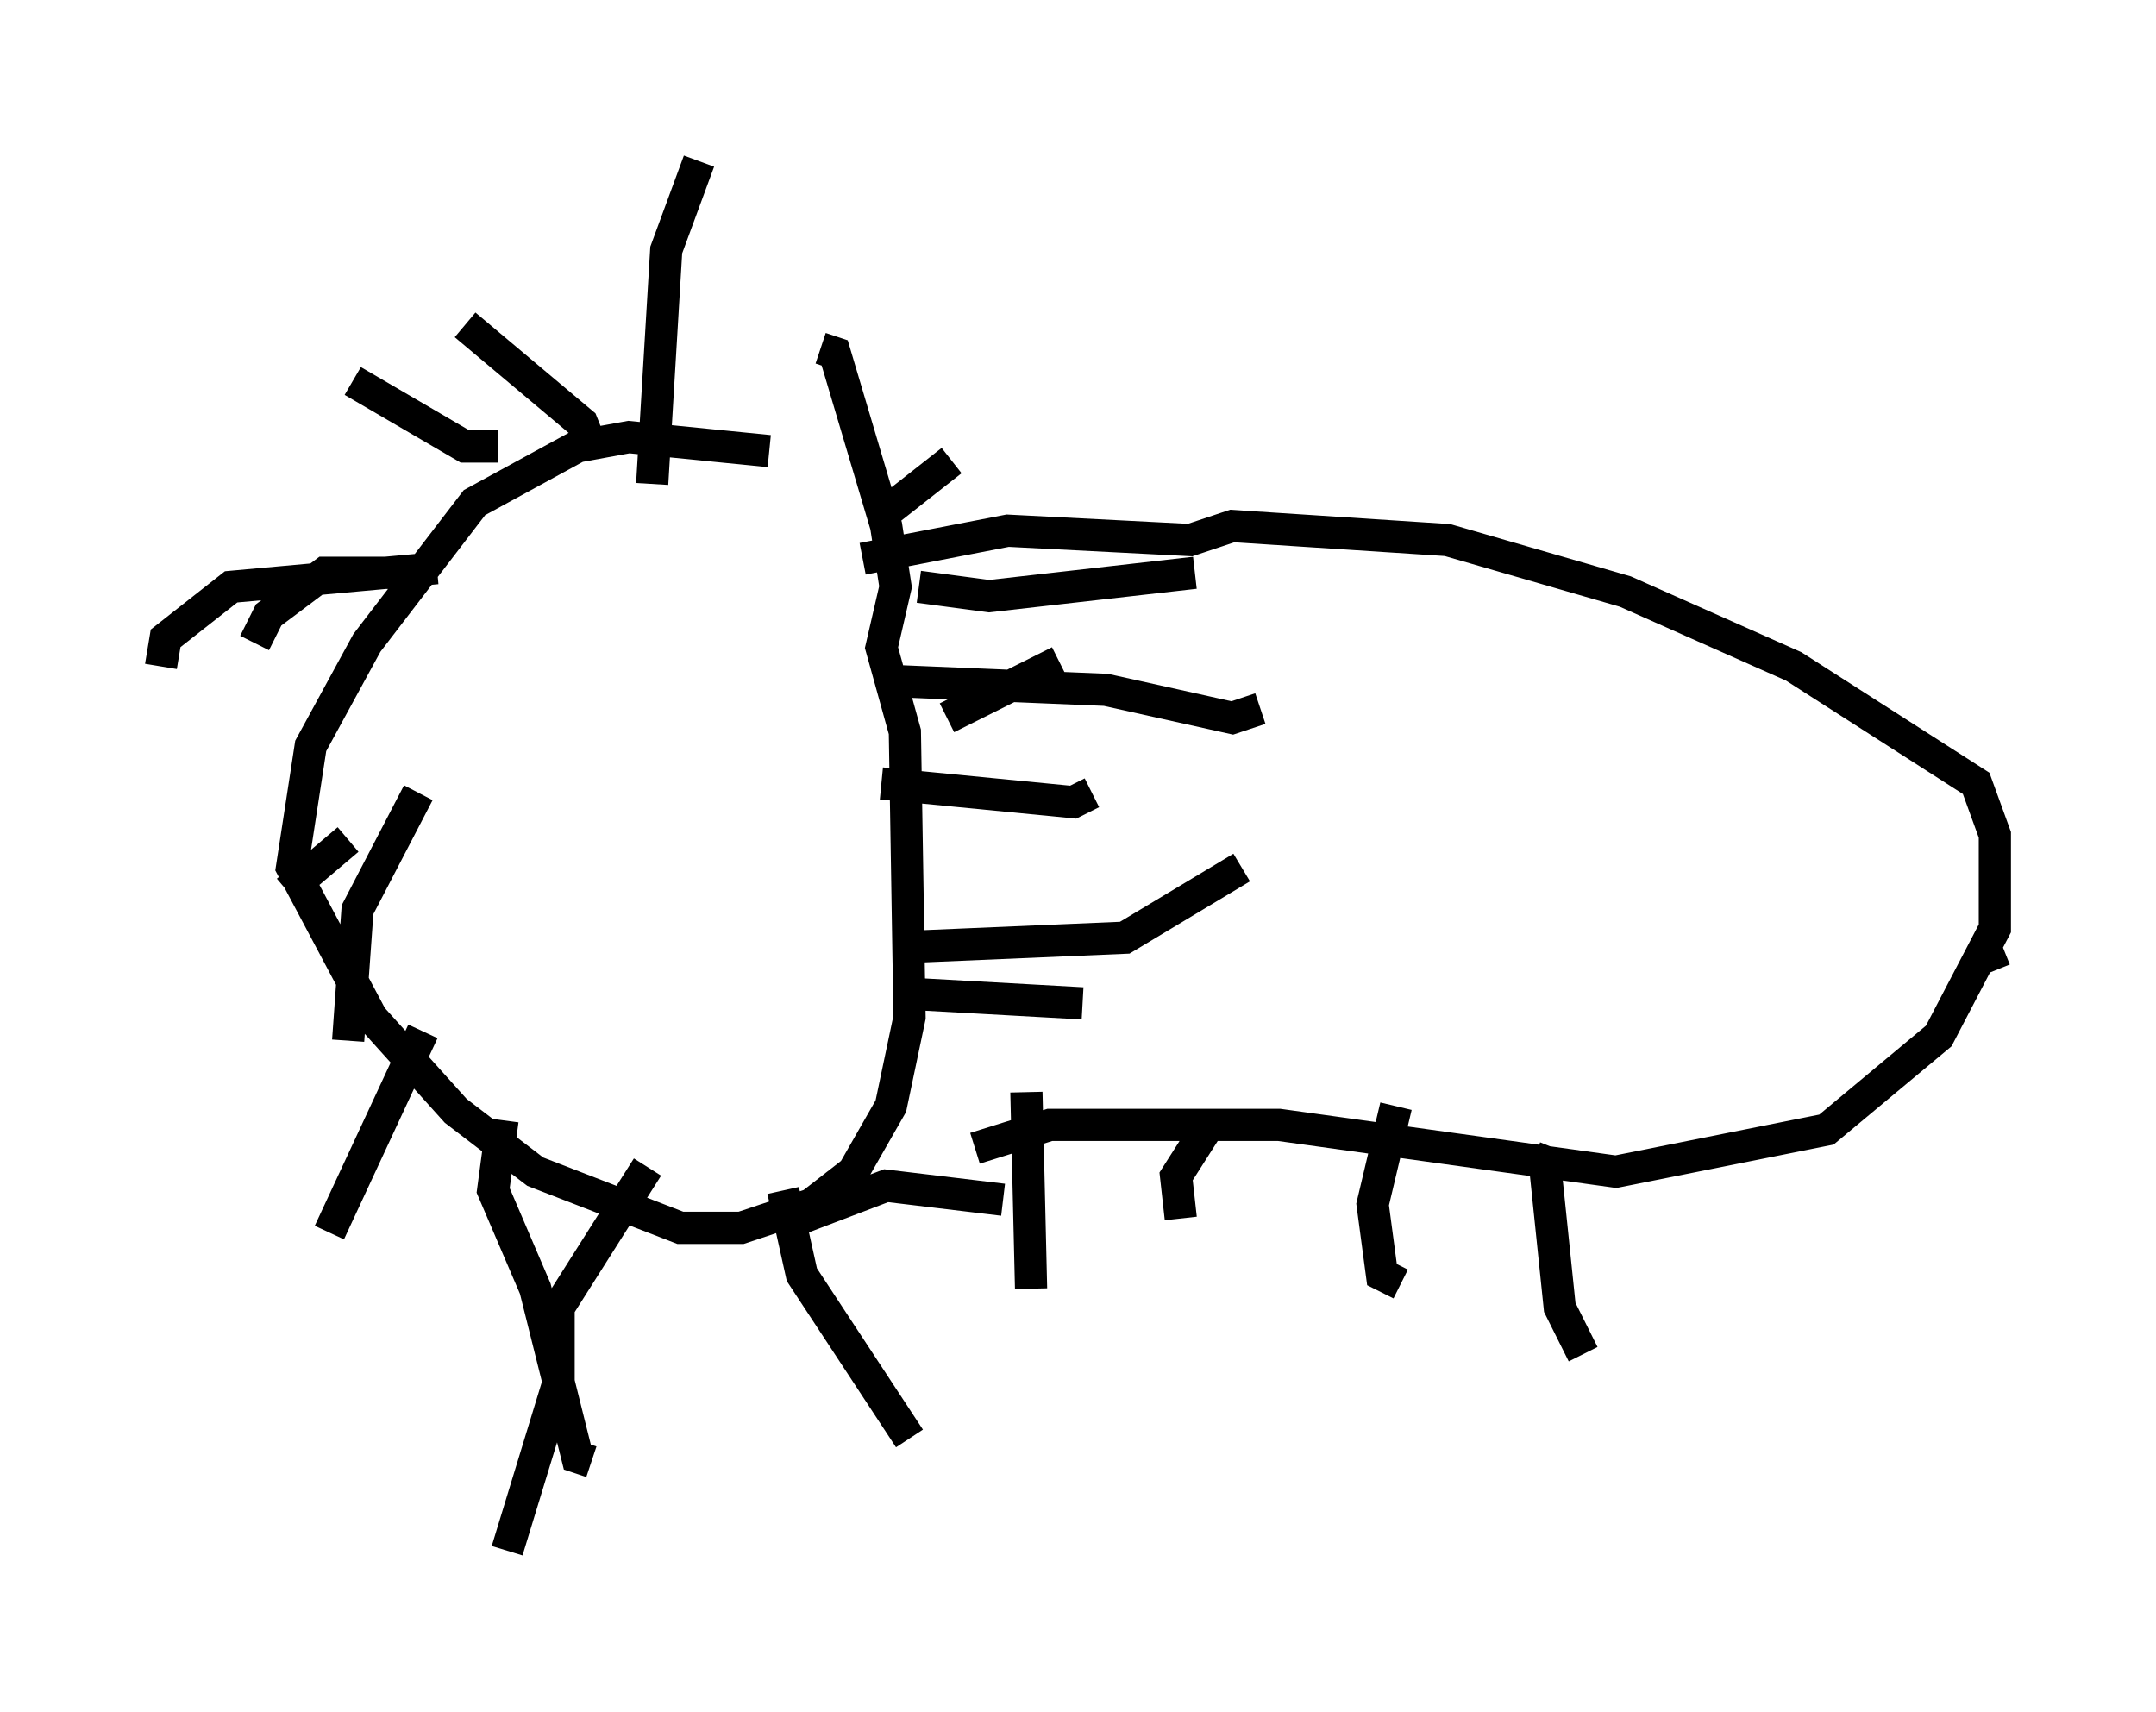 <?xml version="1.0" encoding="utf-8" ?>
<svg baseProfile="full" height="53.14" version="1.1" width="66.938" xmlns="http://www.w3.org/2000/svg" xmlns:ev="http://www.w3.org/2001/xml-events" xmlns:xlink="http://www.w3.org/1999/xlink"><defs /><rect fill="white" height="53.14" width="66.938" x="0" y="0" /><path d="M25.626, 14.877 m-1.743, -0.872 l-4.358, -0.436 -1.598, 0.291 l-3.196, 1.743 -3.341, 4.358 l-1.743, 3.196 -0.581, 3.777 l2.469, 4.648 2.615, 2.905 l2.469, 1.888 4.503, 1.743 l1.888, 0.0 2.179, -0.726 l1.307, -1.017 1.162, -2.034 l0.581, -2.76 -0.145, -8.86 l-0.726, -2.615 0.436, -1.888 l-0.291, -1.888 -1.598, -5.374 l-0.436, -0.145 m-7.117, 3.05 l-0.291, -0.726 -3.631, -3.05 m-1.888, 7.698 l-2.469, 0.0 -1.743, 1.307 l-0.436, 0.872 m5.084, 4.648 l-1.888, 3.631 -0.291, 4.067 m4.793, 2.469 l-0.291, 2.179 1.307, 3.05 l1.307, 5.229 0.436, 0.145 m6.101, -7.408 l3.05, -1.162 3.631, 0.436 m-3.05, -7.844 l6.827, -0.291 3.631, -2.179 m-9.151, -4.648 l3.486, -1.743 m-4.358, -2.324 l2.179, 0.291 6.391, -0.726 m-6.827, 17.866 l2.324, -0.726 7.117, 0.0 l10.458, 1.453 6.536, -1.307 l3.486, -2.905 1.743, -3.341 l0.0, -2.905 -0.581, -1.598 l-5.665, -3.631 -5.229, -2.324 l-5.52, -1.598 -6.682, -0.436 l-1.307, 0.436 -5.665, -0.291 l-4.503, 0.872 m5.084, 16.559 l0.145, 6.101 m5.52, -5.084 l-1.017, 1.598 0.145, 1.307 m6.682, -3.486 l-0.726, 3.05 0.291, 2.179 l0.581, 0.291 m4.793, -4.212 l-0.291, 0.726 0.436, 4.212 l0.726, 1.453 m12.492, -12.637 l0.291, 0.726 m-46.48, -16.268 l-1.017, 0.0 -3.486, -2.034 m2.615, 5.81 l-6.391, 0.581 -2.034, 1.598 l-0.145, 0.872 m5.81, 5.374 l-1.888, 1.598 m4.212, 4.358 l-2.905, 6.246 m9.877, -2.034 l-2.76, 4.358 0.0, 2.324 l-1.598, 5.229 m8.57, -11.184 l0.581, 2.615 3.341, 5.084 m0.145, -13.799 l5.229, 0.291 m-6.246, -6.827 l5.955, 0.581 0.581, -0.291 m-6.536, -3.486 l6.972, 0.291 3.922, 0.872 l0.872, -0.291 m-11.62, -6.101 l2.034, -1.598 m-9.296, 0.726 l0.436, -7.263 1.017, -2.76 " fill="none" stroke="black" stroke-width="1" /></svg>